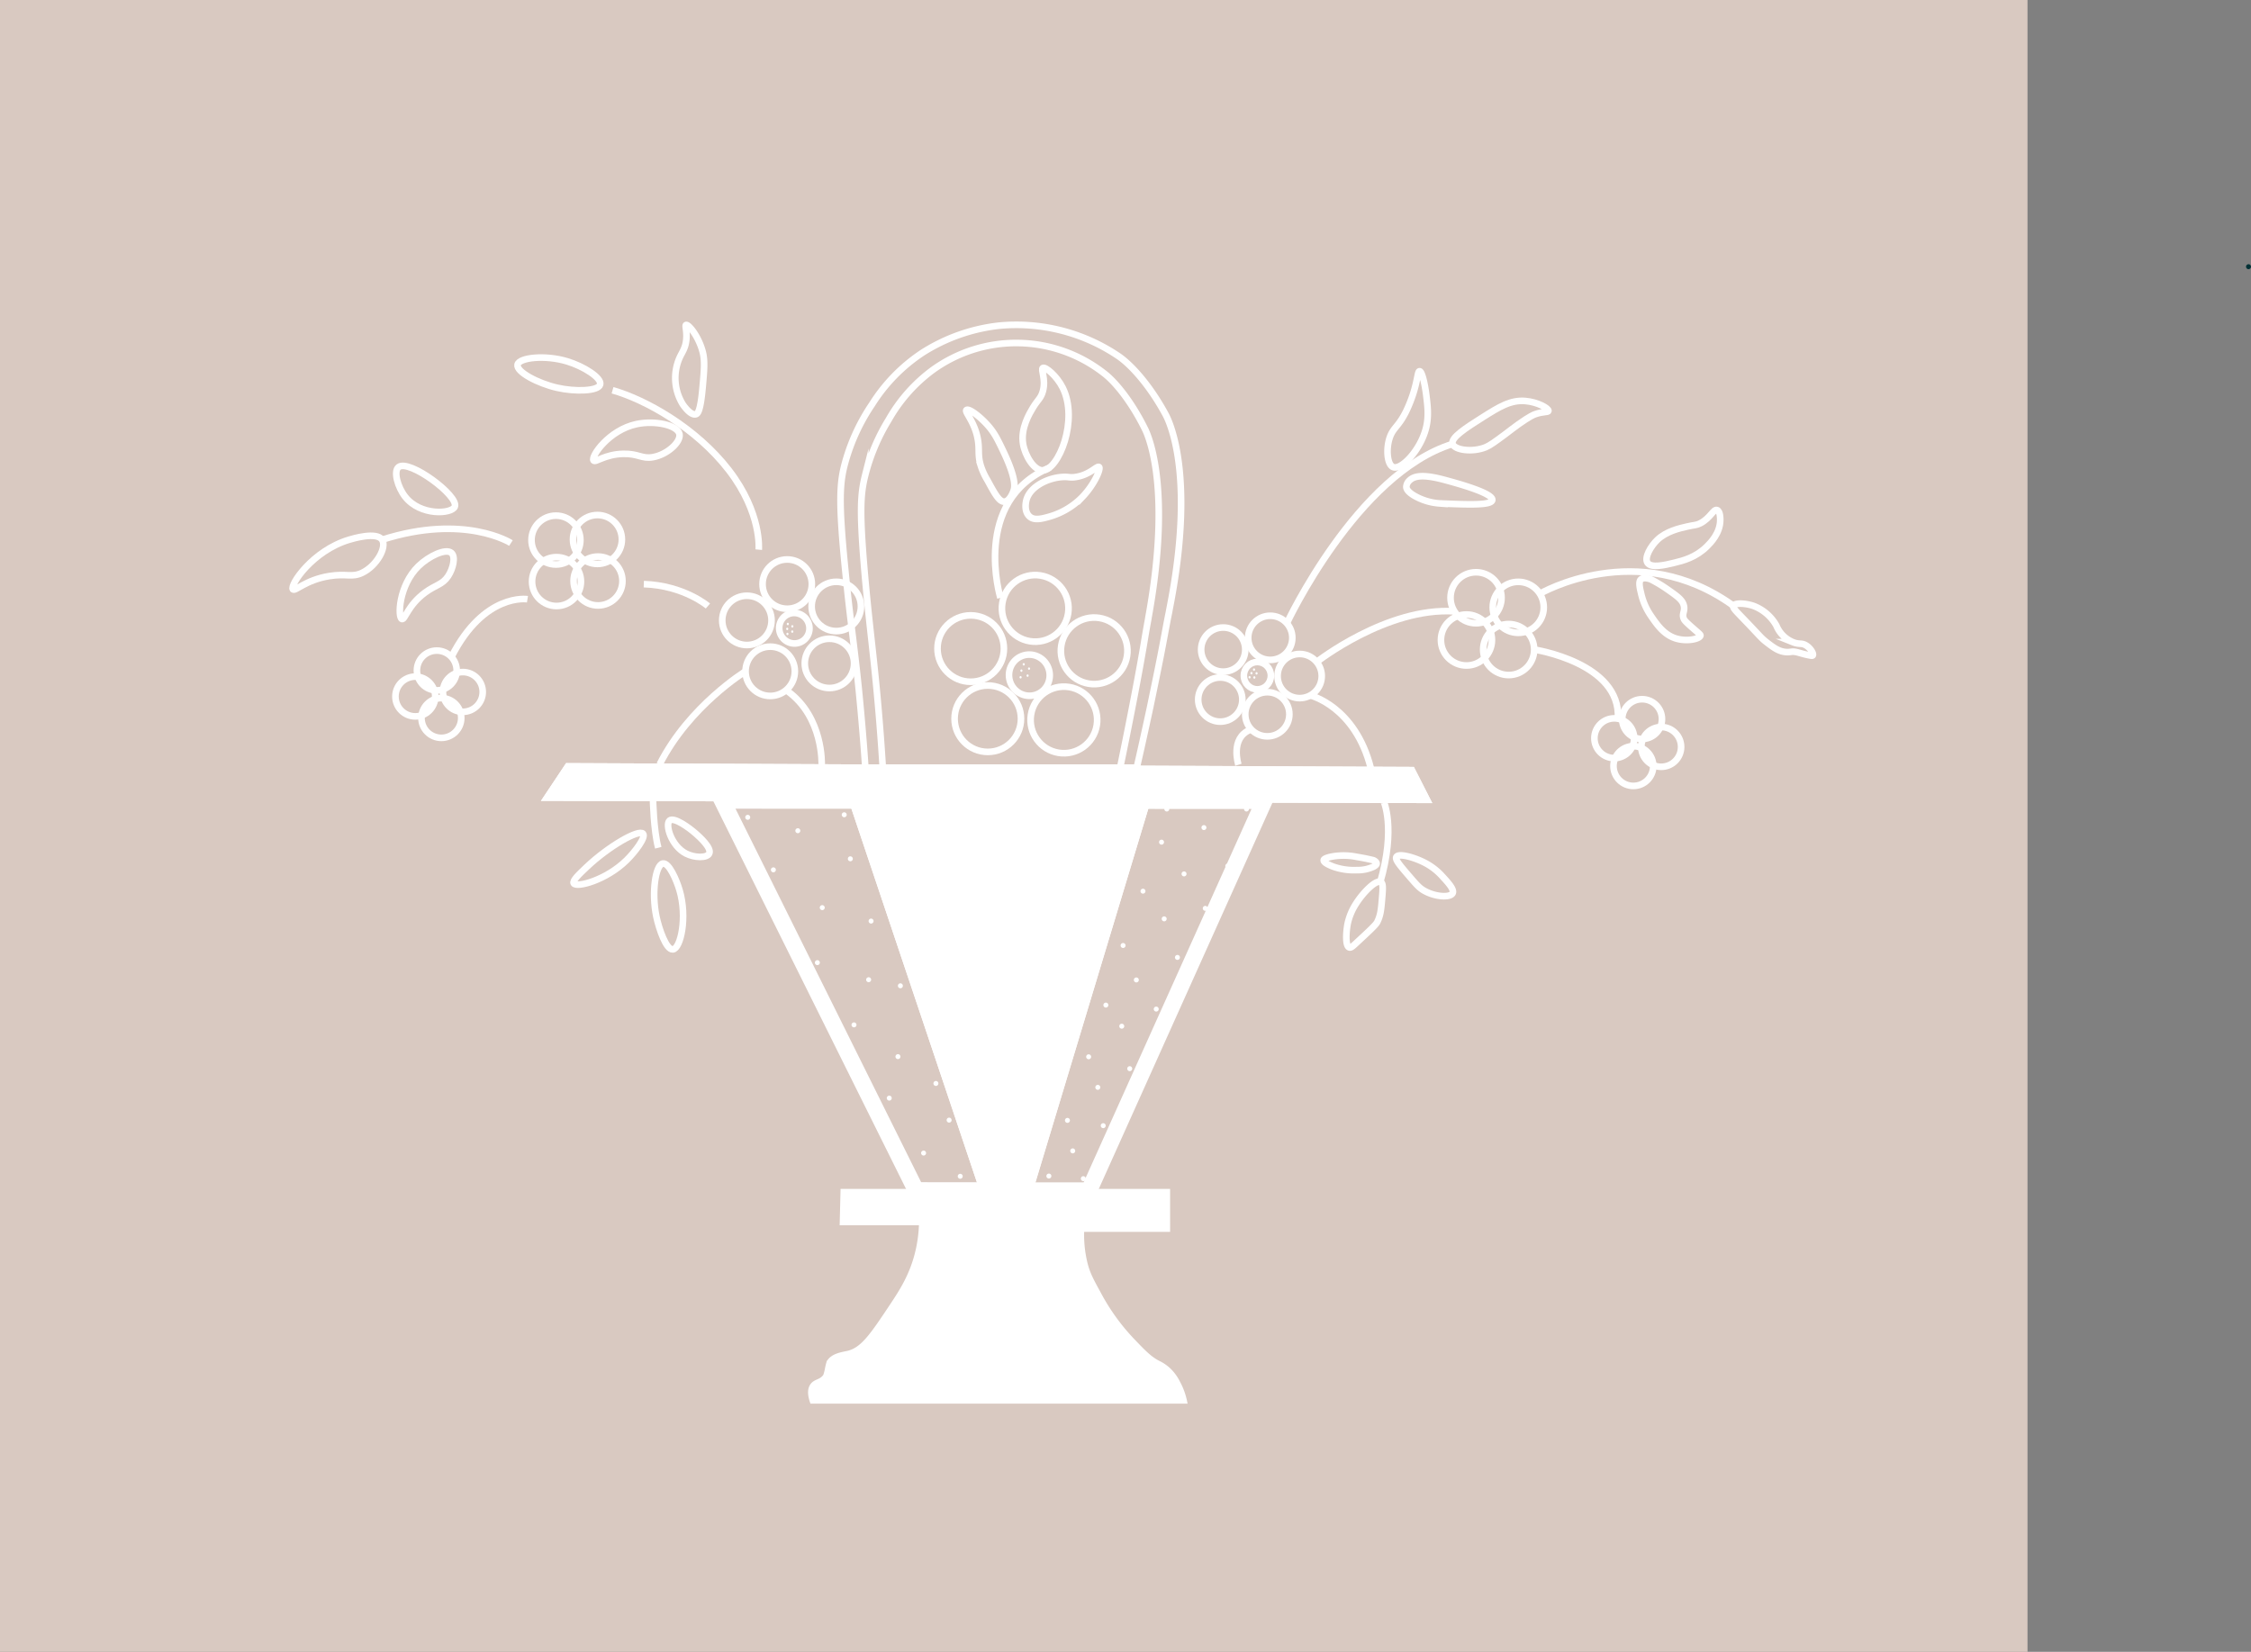 <svg id="Layer_1" data-name="Layer 1" xmlns="http://www.w3.org/2000/svg" width="681.28" height="500" viewBox="0 0 681.28 500">
  <rect x="0" y="0" width="681.28" height="500" fill="#808080" stroke="none"/>
  <defs>
    <style>
      .cls-1 {
        fill: #d9c9c1;
      }

      .cls-2, .cls-6 {
        fill: #fff;
      }

      .cls-2, .cls-3, .cls-4, .cls-5, .cls-7, .cls-8 {
        stroke: #fff;
      }

      .cls-2, .cls-3, .cls-4, .cls-5 {
        stroke-miterlimit: 10;
      }

      .cls-3, .cls-4, .cls-5, .cls-7, .cls-8 {
        fill: none;
      }

      .cls-4 {
        stroke-width: 5px;
      }

      .cls-5, .cls-7, .cls-8 {
        stroke-width: 2px;
      }

      .cls-7 {
        stroke-miterlimit: 10;
      }

      .cls-8 {
        stroke-miterlimit: 10;
      }

      .cls-9 {
        fill: #003135;
      }
    </style>
  </defs>
  <g id="Layer_3" data-name="Layer 3">
    <rect class="cls-1" width="613.64" height="500"/>
  </g>
  <path class="cls-2" d="M279.38,371a42.29,42.29,0,0,1-1,8c-1.66,7.39-4.91,12.37-8,17-5.76,8.64-8.64,12.95-13,14-1.65.39-4.84.73-6,3a19.88,19.88,0,0,0-.48,2,12.79,12.79,0,0,1-.52,2c-1.19,1.82-3,1.44-4,3-.57.85-.93,2.32,0,5H359.56a21,21,0,0,0-2.18-6,13.73,13.73,0,0,0-3-4,12.56,12.56,0,0,0-3-2c-2.59-1.33-4.42-3.25-8-7a63.92,63.92,0,0,1-10-14c-2.15-3.93-3.23-5.9-4-9a36.25,36.25,0,0,1-1-10h26V361H255.63l-.25,10Z" transform="translate(-0.74 -0.62)"/>
  <polygon class="cls-3" points="164.65 241.92 171.6 231.49 427.61 232.64 432.68 242.6 164.65 241.92"/>
  <polygon class="cls-4" points="218.57 242.29 382.64 242.39 329.58 360.41 277.24 360.35 218.57 242.29"/>
  <path class="cls-5" d="M348.32,187.59c0,.18-.29,1.6-.63,3.56s-.47,2.79-.79,4.69c-.2,1.18-.46,2.64-.82,4.68-.65,3.68-1.51,8.3-2.86,15.22-1.4,7.19-2.63,13.2-3.54,17.61H267.94c-.32-5.18-.86-13.21-1.77-22.91C264.9,196.92,264,191,262.62,176.1c-1.83-20.57-1.5-25.78,0-31.71a60.29,60.29,0,0,1,7.09-16.74,48.17,48.17,0,0,1,13.28-15,43.14,43.14,0,0,1,51.79.88c3.47,2.6,8.36,8.61,12.4,16.75C347.14,130.31,356,145.44,348.32,187.59Z" transform="translate(-0.74 -0.62)"/>
  <path class="cls-5" d="M354.63,185.4c0,.18-.34,1.66-.72,3.7s-.54,2.9-.91,4.88c-.23,1.23-.52,2.76-.93,4.87-.75,3.83-1.73,8.61-3.23,15.83-1.61,7.47-3,13.75-4.06,18.31H262.64c-.35-5.39-1-13.68-2-23.83-1.44-14.07-2.53-20.27-4.05-35.72-2.15-21.39-1.72-26.81,0-33A59.75,59.75,0,0,1,264.68,123a51.68,51.68,0,0,1,15.2-15.58,54.21,54.21,0,0,1,23.31-8.23,55.18,55.18,0,0,1,35.95,9.16c4,2.69,9.57,8.94,14.19,17.4C353.33,125.81,363.39,141.55,354.63,185.4Z" transform="translate(-0.74 -0.62)"/>
  <circle class="cls-5" cx="370.21" cy="196.63" r="6.68"/>
  <circle class="cls-5" cx="369.32" cy="211.76" r="6.68"/>
  <circle class="cls-5" cx="383.56" cy="216.21" r="6.68"/>
  <circle class="cls-5" cx="384.45" cy="193.07" r="6.68"/>
  <circle class="cls-5" cx="393.35" cy="204.64" r="6.68"/>
  <ellipse class="cls-5" cx="380.55" cy="204.53" rx="4.09" ry="4.14"/>
  <path class="cls-3" d="M379.15,204.34" transform="translate(-0.74 -0.62)"/>
  <path class="cls-3" d="M379.51,204" transform="translate(-0.74 -0.62)"/>
  <path class="cls-6" d="M378.93,206a.38.38,0,0,0,.31-.44.36.36,0,0,0-.31-.31.38.38,0,0,0-.32.43A.41.41,0,0,0,378.93,206Z" transform="translate(-0.74 -0.62)"/>
  <path class="cls-6" d="M379.5,204.76a.36.36,0,0,0,.31-.43.38.38,0,0,0-.31-.32.39.39,0,0,0-.32.44A.38.38,0,0,0,379.5,204.76Z" transform="translate(-0.74 -0.62)"/>
  <path class="cls-6" d="M380.28,203.68a.38.38,0,0,0,.31-.44.36.36,0,0,0-.31-.31.38.38,0,0,0-.32.43A.41.41,0,0,0,380.28,203.68Z" transform="translate(-0.74 -0.62)"/>
  <path class="cls-6" d="M380.38,206.07a.38.38,0,0,0,.31-.44.36.36,0,0,0-.31-.31.38.38,0,0,0-.32.43A.41.41,0,0,0,380.38,206.07Z" transform="translate(-0.74 -0.62)"/>
  <path class="cls-6" d="M381.05,204.82a.38.38,0,0,0,.31-.44.36.36,0,0,0-.31-.31.38.38,0,0,0-.32.43A.41.41,0,0,0,381.05,204.82Z" transform="translate(-0.74 -0.62)"/>
  <circle class="cls-5" cx="293.79" cy="196.32" r="10.05"/>
  <circle class="cls-5" cx="298.96" cy="217.55" r="10.05"/>
  <circle class="cls-5" cx="322.16" cy="219.51" r="10.05" transform="matrix(0.16, -0.99, 0.99, 0.16, 53.13, 501.74)"/>
  <circle class="cls-5" cx="313.57" cy="185.72" r="10.05" transform="matrix(0.16, -0.99, 0.99, 0.16, 79.28, 464.87)"/>
  <circle class="cls-5" cx="331.37" cy="198.63" r="10.05" transform="matrix(0.16, -0.99, 0.99, 0.16, 81.49, 493.28)"/>
  <ellipse class="cls-7" cx="312.29" cy="204.99" rx="6.16" ry="6.24" transform="translate(-45.65 95.03) rotate(-16.26)"/>
  <path class="cls-3" d="M309.4,203.67" transform="translate(-0.74 -0.62)"/>
  <path class="cls-3" d="M309.8,203.1" transform="translate(-0.74 -0.62)"/>
  <path class="cls-6" d="M309.63,206a.36.36,0,0,0,.31-.43.38.38,0,0,0-.31-.32.39.39,0,0,0-.32.44A.38.38,0,0,0,309.63,206Z" transform="translate(-0.74 -0.62)"/>
  <path class="cls-6" d="M309.88,204a.38.38,0,0,0,.31-.44.36.36,0,0,0-.31-.31.38.38,0,0,0-.32.43A.41.41,0,0,0,309.88,204Z" transform="translate(-0.74 -0.62)"/>
  <path class="cls-6" d="M310.58,202.08a.38.38,0,0,0,.31-.44.36.36,0,0,0-.31-.31.38.38,0,0,0-.32.43A.41.41,0,0,0,310.58,202.08Z" transform="translate(-0.74 -0.62)"/>
  <path class="cls-6" d="M311.75,205.51a.38.38,0,0,0,.31-.44.36.36,0,0,0-.31-.31.38.38,0,0,0-.32.43A.41.41,0,0,0,311.75,205.51Z" transform="translate(-0.74 -0.62)"/>
  <path class="cls-6" d="M312.19,203.39a.38.38,0,0,0,.31-.44.36.36,0,0,0-.31-.31.38.38,0,0,0-.32.43A.41.41,0,0,0,312.19,203.39Z" transform="translate(-0.74 -0.62)"/>
  <circle class="cls-5" cx="226.05" cy="187.79" r="7.46"/>
  <circle class="cls-5" cx="233.11" cy="203.2" r="7.46"/>
  <circle class="cls-5" cx="251.03" cy="200.81" r="7.46"/>
  <circle class="cls-5" cx="238.25" cy="176.81" r="7.46"/>
  <circle class="cls-5" cx="253.11" cy="183.57" r="7.46"/>
  <ellipse class="cls-8" cx="241.15" cy="190.78" rx="4.57" ry="4.63" transform="translate(-62.05 134.77) rotate(-27.97)"/>
  <path class="cls-3" d="M238.61,191.11" transform="translate(-0.74 -0.62)"/>
  <path class="cls-3" d="M238.81,190.62" transform="translate(-0.74 -0.62)"/>
  <path class="cls-6" d="M239.07,192.89a.38.38,0,0,0,.31-.44.36.36,0,0,0-.31-.31.38.38,0,0,0-.32.43A.41.41,0,0,0,239.07,192.89Z" transform="translate(-0.74 -0.62)"/>
  <path class="cls-6" d="M239,191.36a.38.38,0,0,0,.31-.44.36.36,0,0,0-.31-.31.38.38,0,0,0-.32.43A.41.41,0,0,0,239,191.36Z" transform="translate(-0.74 -0.62)"/>
  <path class="cls-6" d="M239.18,189.88a.38.38,0,0,0,.31-.44.38.38,0,0,0-.31-.32.39.39,0,0,0-.32.44A.41.41,0,0,0,239.18,189.88Z" transform="translate(-0.74 -0.62)"/>
  <path class="cls-6" d="M240.53,192.18a.38.38,0,0,0,.31-.44.36.36,0,0,0-.31-.31.38.38,0,0,0-.32.43A.41.41,0,0,0,240.53,192.18Z" transform="translate(-0.74 -0.62)"/>
  <path class="cls-6" d="M240.55,190.59a.38.38,0,0,0,.31-.44.36.36,0,0,0-.31-.31.38.38,0,0,0-.32.43A.41.41,0,0,0,240.55,190.59Z" transform="translate(-0.74 -0.62)"/>
  <g>
    <circle class="cls-5" cx="132.2" cy="202.95" r="6.02"/>
    <circle class="cls-5" cx="140.08" cy="209.45" r="6.02"/>
    <circle class="cls-5" cx="133.58" cy="217.33" r="6.02"/>
    <circle class="cls-5" cx="125.7" cy="210.83" r="6.02"/>
  </g>
  <g>
    <circle class="cls-5" cx="168.26" cy="163.48" r="7.4"/>
    <circle class="cls-5" cx="180.82" cy="163.3" r="7.4"/>
    <circle class="cls-5" cx="180.99" cy="175.87" r="7.4"/>
    <circle class="cls-5" cx="168.43" cy="176.04" r="7.4"/>
  </g>
  <g>
    <circle class="cls-5" cx="496.99" cy="217.67" r="6.02"/>
    <circle class="cls-5" cx="502.78" cy="226.09" r="6.02"/>
    <circle class="cls-5" cx="494.35" cy="231.88" r="6.02"/>
    <circle class="cls-5" cx="488.57" cy="223.46" r="6.02"/>
  </g>
  <g>
    <circle class="cls-5" cx="459.51" cy="183.84" r="7.72"/>
    <circle class="cls-5" cx="456.61" cy="196.62" r="7.72"/>
    <circle class="cls-5" cx="443.83" cy="193.73" r="7.72"/>
    <circle class="cls-5" cx="446.73" cy="180.94" r="7.72"/>
  </g>
  <path class="cls-5" d="M138.38,154c1.35-3.25-13.8-14.48-17-12-1.62,1.25-.29,6.09,2,9C128,156.87,137.46,156.22,138.38,154Z" transform="translate(-0.74 -0.62)"/>
  <path class="cls-5" d="M137.38,168c-1.69-1.5-6.83.92-10,4-6,5.88-6.31,15.5-5,16,.92.34,1.77-4.15,7-8,3.26-2.4,5.26-2.37,7-5C137.88,172.71,138.7,169.18,137.38,168Z" transform="translate(-0.74 -0.62)"/>
  <path class="cls-5" d="M116.38,164c-1.64-2.51-8.86-.34-10,0-11.1,3.33-18,13.77-17,15,.65.77,3.81-2.83,11-4,5.28-.86,6.81.53,10-1C114.82,171.86,117.88,166.22,116.38,164Z" transform="translate(-0.74 -0.62)"/>
  <path class="cls-5" d="M207.38,123a15.17,15.17,0,0,1-1-14c.77-1.73,1.65-2.72,2-5,.43-2.86-.4-4.84,0-5,.69-.29,3.72,3.28,5,8,.74,2.73.5,5.48,0,11-.65,7.27-1.52,7.86-2,8C209.78,126.51,207.61,123.35,207.38,123Z" transform="translate(-0.74 -0.62)"/>
  <path class="cls-5" d="M206.38,132c-.61-2.75-7.52-4.18-13-3-8.39,1.8-13.86,9.81-13,11,.56.77,3.38-1.89,9-2,4.61-.11,5.6,1.61,9,1C202.68,138.23,206.88,134.42,206.38,132Z" transform="translate(-0.74 -0.62)"/>
  <path class="cls-5" d="M182.38,117c.52-2-5-5.5-10-7-6.56-2-14.53-1.18-15,1s6.19,5.69,12,7C174.76,119.23,181.88,119.06,182.38,117Z" transform="translate(-0.74 -0.62)"/>
  <path class="cls-5" d="M203.38,249c1.34-1.16,5.9,2.14,8,4,1,.89,4.86,4.31,4,6-.7,1.38-4.39,1.32-7,0C203.88,256.7,202,250.24,203.38,249Z" transform="translate(-0.74 -0.62)"/>
  <path class="cls-5" d="M201.38,262c1.83-.27,4.08,4.92,5,8,2.47,8.23.37,17.78-2,18-2,.19-4.19-6.16-5-10C197.88,270.74,199.14,262.33,201.38,262Z" transform="translate(-0.74 -0.62)"/>
  <path class="cls-5" d="M195.38,253c.9,1.07-2.43,5.48-5,8-6.21,6.1-15.18,8.41-16,7-.45-.78,1.57-2.71,4-5C184.93,256.8,194.12,251.51,195.38,253Z" transform="translate(-0.74 -0.62)"/>
  <path class="cls-5" d="M316.38,143c-2.69.11-5.4-4.44-6-8-.8-4.78,2-9.31,3-11,1.48-2.42,2.43-2.84,3-5,1-3.72-.76-6.58,0-7s4.17,2.34,6,6C327.23,127.73,321.18,142.82,316.38,143Z" transform="translate(-0.74 -0.62)"/>
  <path class="cls-5" d="M311.38,152c1.1-4.22,6.7-6.77,11-7,1.85-.11,2.15.3,4,0,4.34-.7,6.39-3.5,7-3s-1.41,5.24-5,9a22.69,22.69,0,0,1-10,6c-2.25.63-4.55,1.25-6,0S311,153.51,311.38,152Z" transform="translate(-0.74 -0.62)"/>
  <path class="cls-5" d="M307.55,149c.27-.85.88-3.33-3.14-11.76-1.73-3.63-2.66-5.54-4.63-7.78-2.42-2.76-5.82-5.32-6.53-4.72s3.11,4.12,3.63,10.43c.18,2.16-.12,3.61.66,6.29a20.74,20.74,0,0,0,2.07,4.55c2.2,4.05,3.56,6.56,5.12,6.46C306.12,152.38,307.15,150.26,307.55,149Z" transform="translate(-0.74 -0.62)"/>
  <path class="cls-5" d="M422.38,142c-1.8-.7-2.23-5.5-1-9,1.05-3,2.67-3.22,5-8a42,42,0,0,0,2-5c1.45-4.47,1.41-7,2-7,.75,0,1.61,3.92,2,7,.43,3.41.83,6.55,0,10C430.75,136.83,424.81,143,422.38,142Z" transform="translate(-0.74 -0.62)"/>
  <path class="cls-5" d="M440.38,135c.58,1.86,6,2.63,10,1,1.34-.55,2.9-1.7,6-4,1.65-1.22,2.11-1.66,4-3,3.4-2.4,4.55-2.84,5-3,2.43-.86,3.91-.52,4-1,.14-.75-3.25-2.7-7-3-4.43-.36-7.8,1.72-13,5C444.48,130.11,439.78,133.08,440.38,135Z" transform="translate(-0.74 -0.62)"/>
  <path class="cls-5" d="M427.38,146c1.89-1.81,5.64-1.47,11,0,3.44.94,14.36,3.91,14,6-.28,1.67-7.54,1.36-16,1a17.85,17.85,0,0,1-7-2c-2.81-1.48-3-2.61-3-3A2.82,2.82,0,0,1,427.38,146Z" transform="translate(-0.74 -0.62)"/>
  <path class="cls-5" d="M499.38,171c-1.08-1.61,1-5.08,3-7,2.72-2.56,6.58-3.45,9-4,2.21-.51,2.7-.33,4-1,3-1.55,3.94-4.31,5-4s1,2.75,1,3c0,4-2.93,6.94-4,8-3.38,3.36-7.22,4.33-10,5S500.49,172.65,499.38,171Z" transform="translate(-0.74 -0.62)"/>
  <path class="cls-5" d="M500.38,176a41.61,41.61,0,0,1,5,3c3.07,2.14,4.62,3.25,5,5s-.71,2.44,0,4c.16.35.4.74,3,3,1.75,1.52,2,1.7,2,2-.16,1-3.76,1.85-7,1-3.9-1-6.12-4.26-8-7a19.61,19.61,0,0,1-3-7c-.75-2.89-.39-3.65,0-4C498.26,175.22,500,175.86,500.38,176Z" transform="translate(-0.74 -0.62)"/>
  <path class="cls-5" d="M525.38,184c-.31.69.75,1.53,5,6,3.17,3.33,3.51,3.85,5,5,2.08,1.61,3.72,2.86,6,3,1.34.08,1.63-.29,3,0,.88.17,2,.61,4,1,.59.11.87.16,1,0,.34-.42-.57-2.12-2-3s-2-.2-4-1a9.21,9.21,0,0,1-5-5,13.34,13.34,0,0,0-7-6C529.1,183.24,525.88,183,525.38,184Z" transform="translate(-0.74 -0.62)"/>
  <path class="cls-5" d="M418.65,267.61c.76.41.63,2,.38,5-.29,3.38-.43,5.05-1.47,7.13-.43.86-2.46,2.74-6.53,6.51-.88.82-1.43,1.32-1.92,1.15-1.2-.4-1-4.37-.53-7a18.25,18.25,0,0,1,2.55-6.21C413.28,270.78,417.18,266.81,418.65,267.61Z" transform="translate(-0.74 -0.62)"/>
  <path class="cls-5" d="M423.38,260c-.48.79,1,2.53,4,6,1.86,2.16,2.78,3.23,4,4,3.42,2.14,8.26,2.45,9,1,.57-1.11-1.31-3.16-3-5a18.76,18.76,0,0,0-5-4C429.05,260.18,424.11,258.79,423.38,260Z" transform="translate(-0.74 -0.62)"/>
  <path class="cls-5" d="M416.38,261c-2-.49-3.75-.8-5-1a19.6,19.6,0,0,0-8,0c-1.79.42-2,.81-2,1-.1.82,2.28,1.73,3,2a18.9,18.9,0,0,0,7,1,11.33,11.33,0,0,0,5-1c.7-.36,1-.68,1-1C417.38,261.42,416.44,261,416.38,261Z" transform="translate(-0.74 -0.62)"/>
  <path class="cls-5" d="M206.43,143.68" transform="translate(-0.74 -0.62)"/>
  <path class="cls-5" d="M230.38,167s1-11-9-24-25.5-21.5-35.25-24.25" transform="translate(-0.74 -0.62)"/>
  <path class="cls-5" d="M215,184.06s-7.25-6.22-19.41-6.63" transform="translate(-0.74 -0.62)"/>
  <path class="cls-5" d="M226.39,203.82s-17,10.4-26,28.16" transform="translate(-0.74 -0.62)"/>
  <path class="cls-5" d="M198.38,242.62s.17,9.31,1.59,14.61" transform="translate(-0.74 -0.62)"/>
  <path class="cls-5" d="M249.43,232s.55-14.22-10.25-22.11" transform="translate(-0.74 -0.62)"/>
  <path class="cls-5" d="M155.38,165s-14-9-39-1" transform="translate(-0.74 -0.62)"/>
  <path class="cls-5" d="M160.38,182s-13.07-2.09-23,17.45" transform="translate(-0.74 -0.62)"/>
  <path class="cls-5" d="M303.52,181.56s-8.91-29.35,15-39.45" transform="translate(-0.74 -0.62)"/>
  <path class="cls-5" d="M375.56,232.11s-2.64-8.1,3.59-10.6" transform="translate(-0.74 -0.62)"/>
  <path class="cls-5" d="M397.3,211.12s13.61,3.27,18.34,22.08" transform="translate(-0.74 -0.62)"/>
  <path class="cls-5" d="M419.55,243.18c-.17-.17,3.83,7.83-1.17,24.83" transform="translate(-0.74 -0.62)"/>
  <path class="cls-5" d="M390.21,189.29S411.38,144,440.38,135" transform="translate(-0.74 -0.62)"/>
  <path class="cls-5" d="M399.24,201s21.25-16.66,41.69-15.33" transform="translate(-0.74 -0.62)"/>
  <path class="cls-5" d="M466.78,180.35s29.6-17.34,58.6,3.66" transform="translate(-0.74 -0.62)"/>
  <path class="cls-5" d="M465.07,197.24s26.36,4,25.34,20.91" transform="translate(-0.74 -0.62)"/>
  <path class="cls-3" d="M258.11,242.9,297.77,361Z" transform="translate(-0.74 -0.62)"/>
  <path class="cls-3" d="M348.19,244,312.88,361Z" transform="translate(-0.74 -0.62)"/>
  <path class="cls-6" d="M227.05,248.77a.75.75,0,1,0-.75-.75A.75.75,0,0,0,227.05,248.77Z" transform="translate(-0.74 -0.62)"/>
  <path class="cls-6" d="M256.25,248a.75.75,0,0,0,0-1.5.75.75,0,0,0,0,1.5Z" transform="translate(-0.74 -0.62)"/>
  <path class="cls-6" d="M242.21,252.83a.75.75,0,1,0-.75-.75A.75.75,0,0,0,242.21,252.83Z" transform="translate(-0.74 -0.62)"/>
  <path class="cls-6" d="M234.81,264.67a.75.75,0,0,0,0-1.5.75.75,0,0,0,0,1.5Z" transform="translate(-0.74 -0.62)"/>
  <path class="cls-6" d="M258.1,261.33a.75.75,0,1,0-.75-.75A.75.75,0,0,0,258.1,261.33Z" transform="translate(-0.74 -0.62)"/>
  <path class="cls-6" d="M249.6,276.11a.75.75,0,1,0-.75-.75A.75.75,0,0,0,249.6,276.11Z" transform="translate(-0.74 -0.62)"/>
  <path class="cls-6" d="M264.38,280.18a.75.75,0,1,0-.75-.75A.75.75,0,0,0,264.38,280.18Z" transform="translate(-0.74 -0.62)"/>
  <path class="cls-6" d="M248.12,292.76a.75.75,0,0,0,0-1.5.75.75,0,0,0,0,1.5Z" transform="translate(-0.74 -0.62)"/>
  <path class="cls-6" d="M263.64,297.93a.75.75,0,0,0,0-1.5.75.75,0,0,0,0,1.5Z" transform="translate(-0.74 -0.62)"/>
  <path class="cls-6" d="M273.25,299.77a.75.75,0,1,0-.75-.75A.75.75,0,0,0,273.25,299.77Z" transform="translate(-0.74 -0.62)"/>
  <path class="cls-6" d="M259.21,311.6a.75.75,0,0,0,0-1.5.75.75,0,1,0,0,1.5Z" transform="translate(-0.74 -0.62)"/>
  <path class="cls-6" d="M272.51,321.21a.75.75,0,0,0,0-1.5.75.75,0,0,0,0,1.5Z" transform="translate(-0.74 -0.62)"/>
  <path class="cls-6" d="M269.88,333.77a.75.75,0,1,0-.75-.75A.75.75,0,0,0,269.88,333.77Z" transform="translate(-0.74 -0.62)"/>
  <path class="cls-6" d="M288,340.43a.75.75,0,0,0,0-1.5.75.75,0,0,0,0,1.5Z" transform="translate(-0.74 -0.62)"/>
  <path class="cls-6" d="M284,329.33a.75.75,0,1,0-.75-.75A.75.75,0,0,0,284,329.33Z" transform="translate(-0.74 -0.62)"/>
  <path class="cls-6" d="M280.27,350.4a.75.75,0,1,0-.75-.75A.75.75,0,0,0,280.27,350.4Z" transform="translate(-0.74 -0.62)"/>
  <path class="cls-6" d="M291.36,357.43a.75.75,0,0,0,0-1.5h0a.75.75,0,0,0,0,1.5Z" transform="translate(-0.74 -0.62)"/>
  <path class="cls-6" d="M318.19,357.36a.75.75,0,0,0,0-1.5.75.75,0,1,0,0,1.5Z" transform="translate(-0.74 -0.62)"/>
  <path class="cls-6" d="M328.62,358.15a.75.75,0,1,0-.75-.75A.75.75,0,0,0,328.62,358.15Z" transform="translate(-0.74 -0.62)"/>
  <path class="cls-6" d="M325.41,349.74a.75.75,0,1,0,0-1.5.75.75,0,0,0,0,1.5Z" transform="translate(-0.74 -0.62)"/>
  <path class="cls-6" d="M323.81,340.51a.75.75,0,0,0,0-1.5.75.75,0,1,0,0,1.5Z" transform="translate(-0.74 -0.62)"/>
  <path class="cls-6" d="M334.64,342.11a.75.75,0,1,0-.75-.75A.75.75,0,0,0,334.64,342.11Z" transform="translate(-0.74 -0.62)"/>
  <path class="cls-6" d="M333,330.51a.75.75,0,0,0,0-1.5.75.75,0,0,0,0,1.5Z" transform="translate(-0.74 -0.62)"/>
  <path class="cls-6" d="M330.23,321.26a.75.75,0,0,0,0-1.5.75.75,0,0,0,0,1.5Z" transform="translate(-0.74 -0.62)"/>
  <path class="cls-6" d="M342.66,324.86a.75.75,0,1,0-.75-.75A.75.75,0,0,0,342.66,324.86Z" transform="translate(-0.74 -0.62)"/>
  <path class="cls-6" d="M340.25,312a.75.75,0,0,0,0-1.5.75.75,0,0,0,0,1.5Z" transform="translate(-0.74 -0.62)"/>
  <path class="cls-6" d="M335.44,305.61a.75.75,0,1,0-.75-.75A.75.75,0,0,0,335.44,305.61Z" transform="translate(-0.74 -0.62)"/>
  <path class="cls-6" d="M350.68,306.82a.75.75,0,0,0,0-1.5.75.75,0,0,0,0,1.5Z" transform="translate(-0.74 -0.62)"/>
  <path class="cls-6" d="M344.66,298a.75.75,0,1,0-.75-.75A.75.75,0,0,0,344.66,298Z" transform="translate(-0.74 -0.62)"/>
  <path class="cls-6" d="M340.65,287.57a.75.75,0,0,0,0-1.5.75.75,0,0,0,0,1.5Z" transform="translate(-0.74 -0.62)"/>
  <path class="cls-6" d="M357.1,291.18a.75.75,0,0,0,0-1.5.75.75,0,0,0,0,1.5Z" transform="translate(-0.74 -0.62)"/>
  <path class="cls-6" d="M353.09,279.51a.75.75,0,0,0,0-1.5.75.75,0,1,0,0,1.5Z" transform="translate(-0.74 -0.62)"/>
  <path class="cls-6" d="M346.67,271.12a.75.75,0,0,0,.75-.74.75.75,0,1,0-1.5,0A.74.74,0,0,0,346.67,271.12Z" transform="translate(-0.74 -0.62)"/>
  <path class="cls-6" d="M365.52,276.33a.75.75,0,1,0-.75-.75A.75.75,0,0,0,365.52,276.33Z" transform="translate(-0.74 -0.62)"/>
  <path class="cls-6" d="M359.1,265.9a.75.75,0,1,0-.75-.75A.75.75,0,0,0,359.1,265.9Z" transform="translate(-0.74 -0.62)"/>
  <path class="cls-6" d="M372.34,263.51a.75.75,0,0,0,0-1.5.75.75,0,1,0,0,1.5Z" transform="translate(-0.74 -0.62)"/>
  <path class="cls-6" d="M352.29,256.29a.75.75,0,1,0,0-1.5.75.75,0,1,0,0,1.5Z" transform="translate(-0.74 -0.62)"/>
  <path class="cls-6" d="M365.12,251.88a.76.76,0,0,0,.75-.76.75.75,0,1,0-.75.76Z" transform="translate(-0.74 -0.62)"/>
  <path class="cls-6" d="M353.88,246.26a.75.75,0,0,0,0-1.5.75.75,0,0,0,0,1.5Z" transform="translate(-0.74 -0.62)"/>
  <path class="cls-6" d="M378,246.26a.75.75,0,1,0,0-1.5.75.75,0,0,0,0,1.5Z" transform="translate(-0.74 -0.62)"/>
  <path class="cls-9" d="M681.27,82.1a.75.75,0,0,0,0-1.5.75.75,0,0,0,0,1.5Z" transform="translate(-0.74 -0.62)"/>
  <polygon class="cls-2" points="257.37 242.29 347.45 243.39 312.09 360.37 297.03 360.37 257.37 242.29"/>
  <polygon class="cls-2" points="171.6 231.49 164.65 241.92 432.68 242.6 427.61 232.64 171.6 231.49"/>
</svg>
